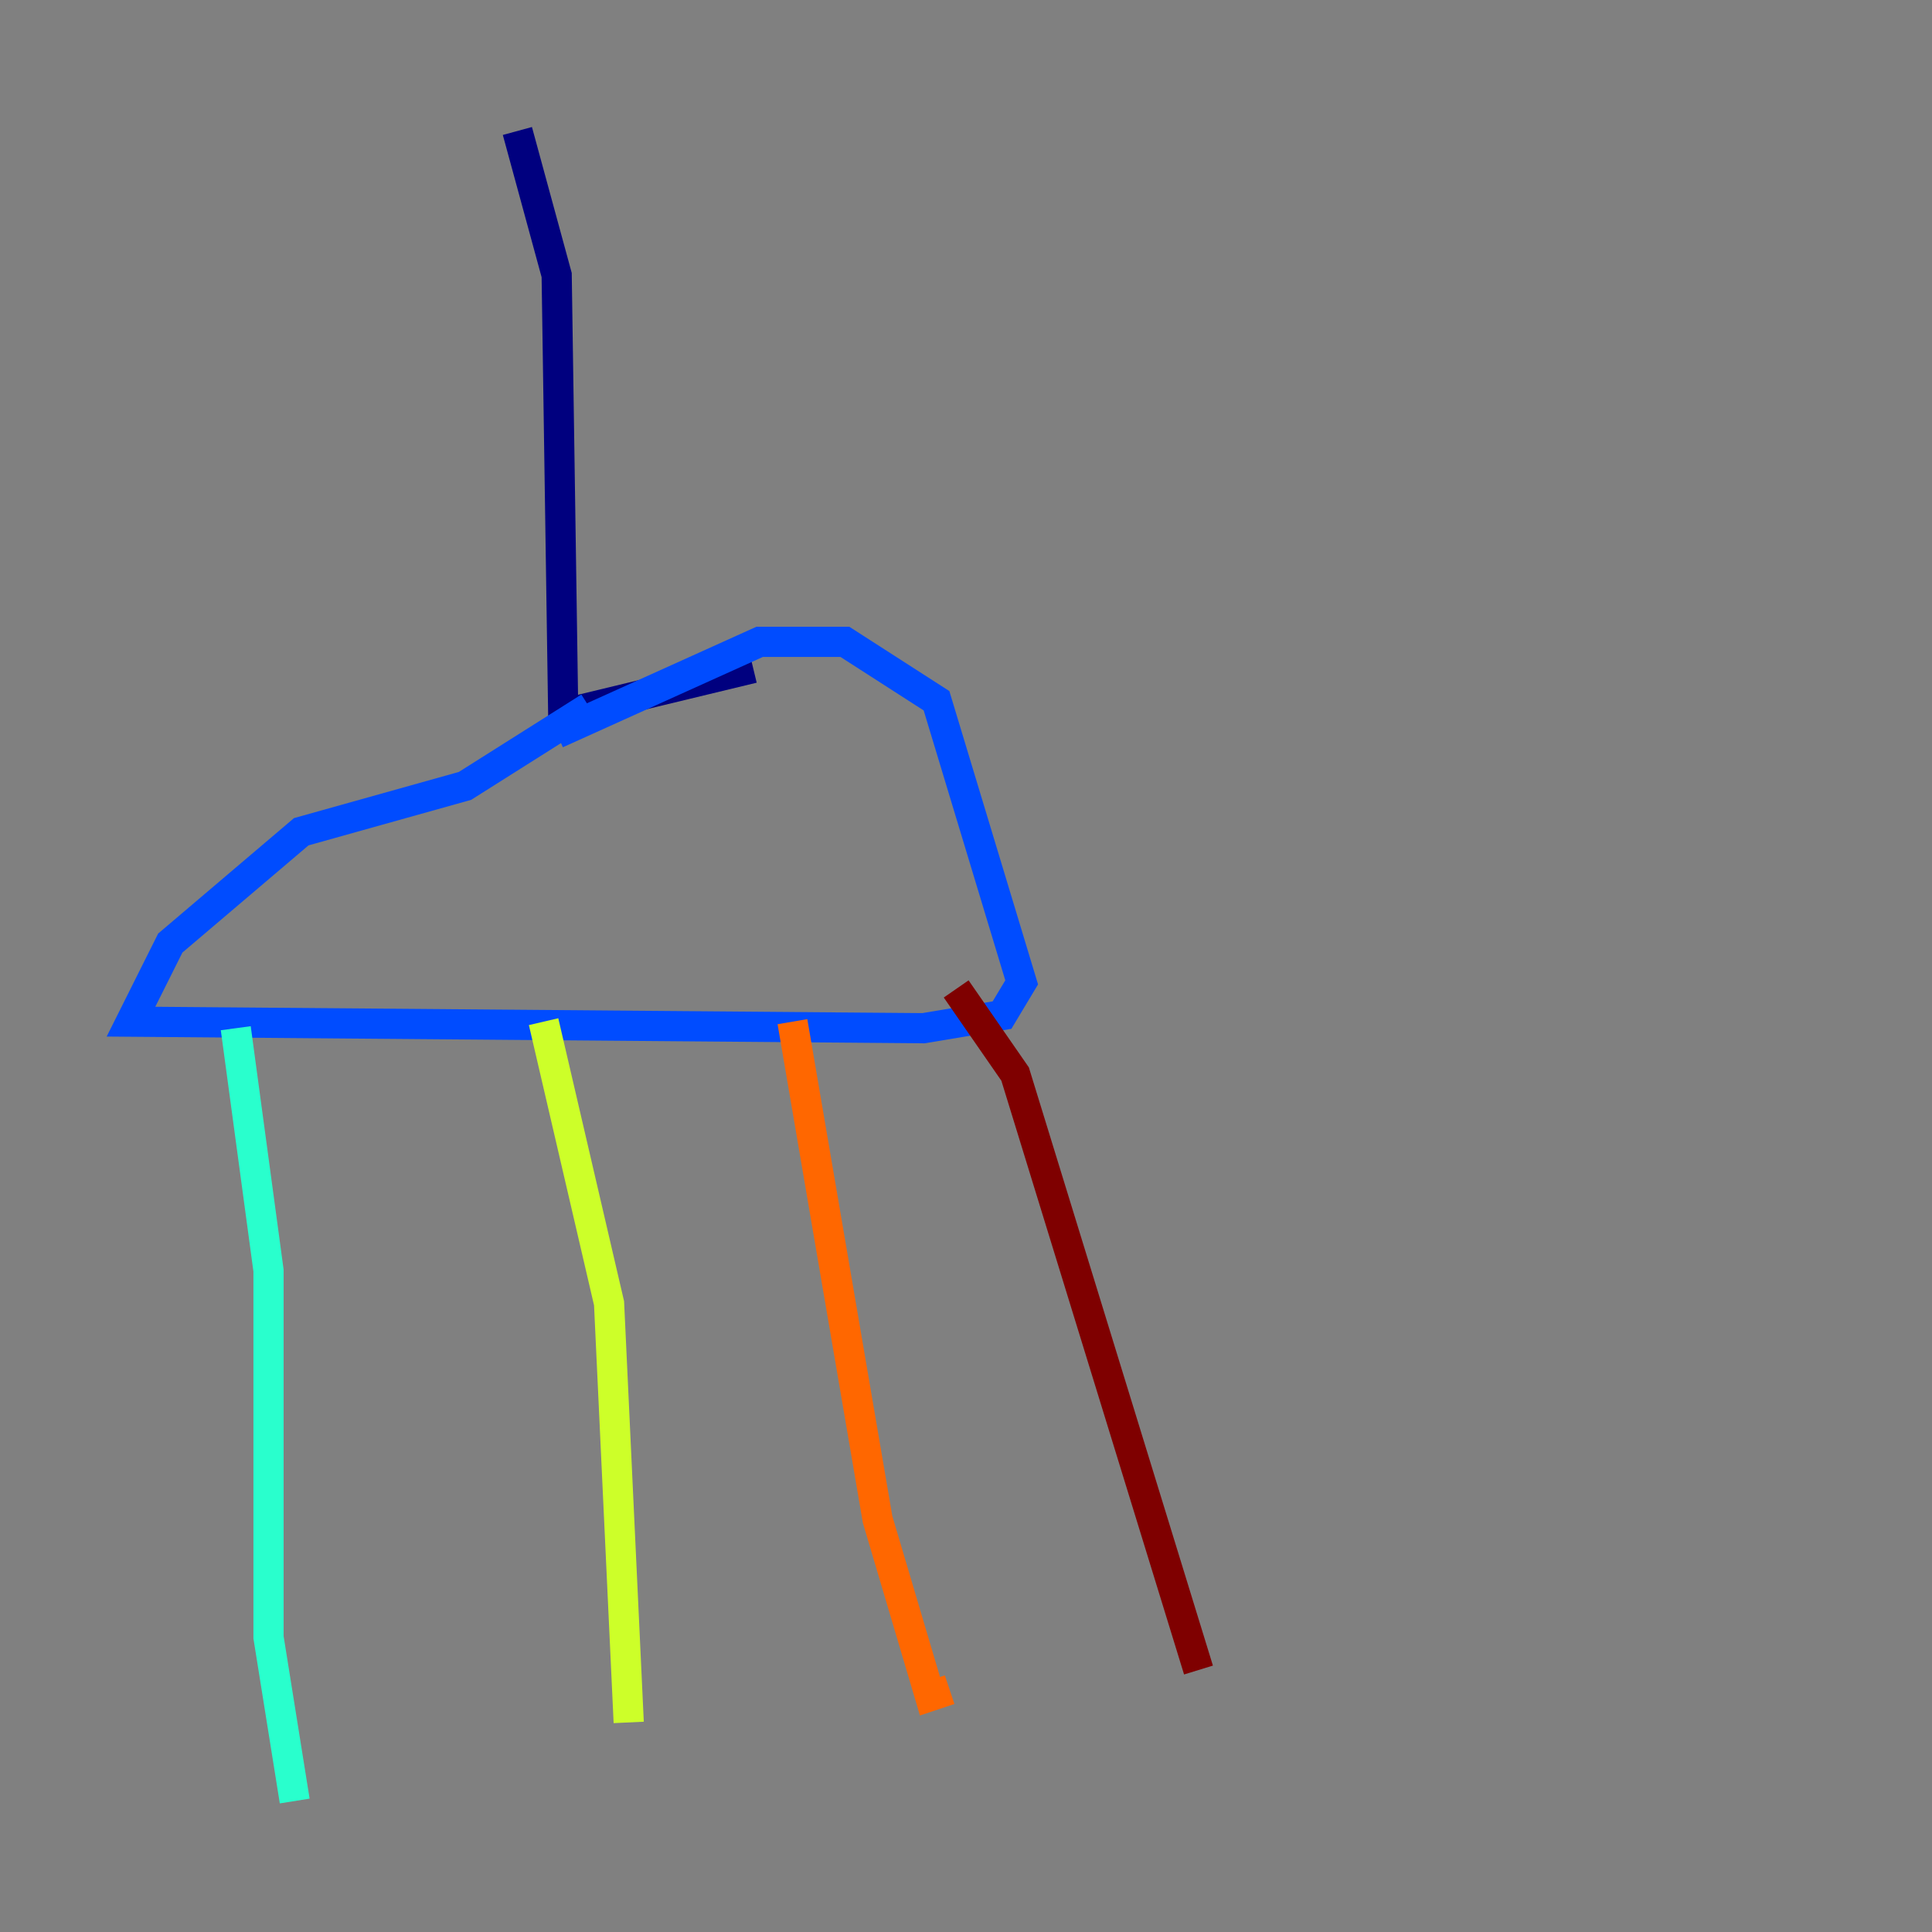 <?xml version="1.0" encoding="utf-8" ?>
<svg baseProfile="tiny" height="128" version="1.2" viewBox="0,0,128,128" width="128" xmlns="http://www.w3.org/2000/svg" xmlns:ev="http://www.w3.org/2001/xml-events" xmlns:xlink="http://www.w3.org/1999/xlink"><rect x="0" y="0" width="128" height="128" fill="#808080" stroke="none"/><defs /><polyline fill="none" points="34.278,8.678 36.881,18.224 37.315,47.295 49.898,44.258" stroke="#00007f" stroke-width="2" /><polyline fill="none" points="36.881,48.597 50.332,42.522 55.973,42.522 62.047,46.427 67.688,65.085 66.386,67.254 61.18,68.122 8.678,67.688 11.281,62.481 19.959,55.105 30.807,52.068 39.051,46.861" stroke="#004cff" stroke-width="2" /><polyline fill="none" points="15.62,68.122 17.79,84.176 17.79,108.475 19.525,119.322" stroke="#29ffcd" stroke-width="2" /><polyline fill="none" points="36.014,67.688 40.352,86.346 41.654,114.115" stroke="#cdff29" stroke-width="2" /><polyline fill="none" points="52.502,67.688 58.142,100.664 61.614,112.38 62.915,111.946" stroke="#ff6700" stroke-width="2" /><polyline fill="none" points="63.349,65.519 67.254,71.159 79.403,110.644" stroke="#7f0000" stroke-width="2" /></svg>